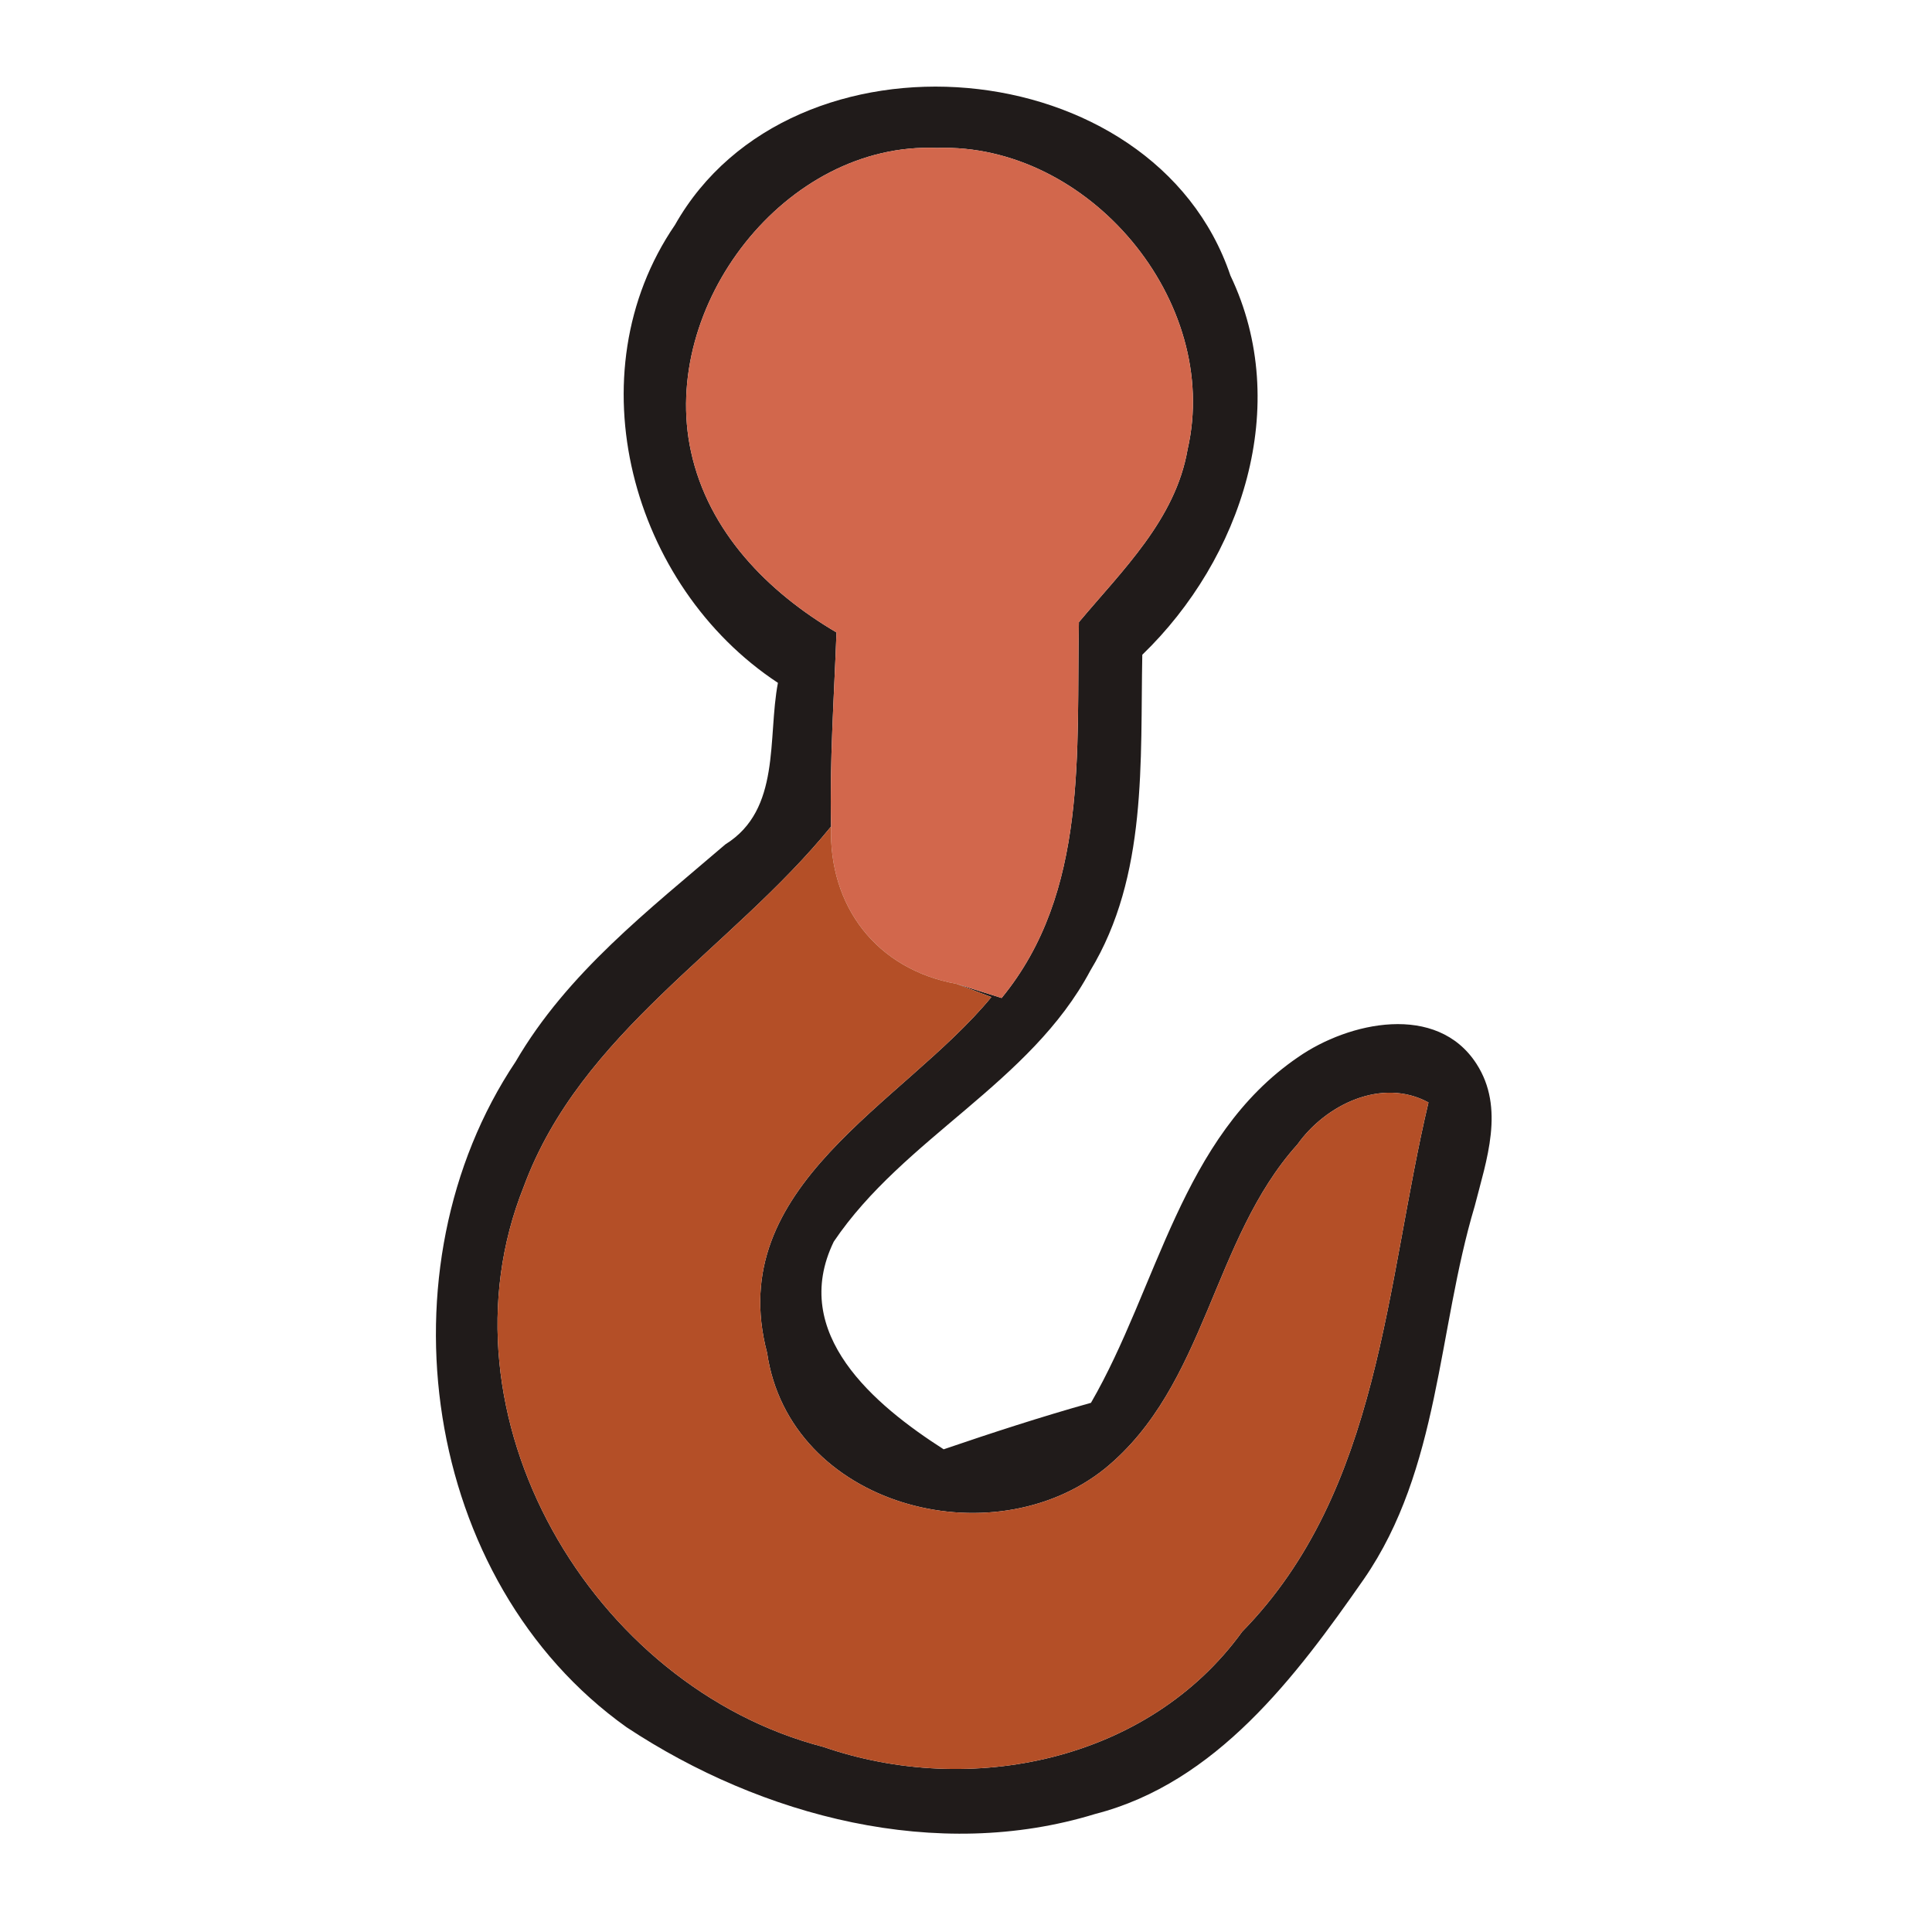 <?xml version="1.0" encoding="UTF-8" ?>
<!DOCTYPE svg PUBLIC "-//W3C//DTD SVG 1.1//EN" "http://www.w3.org/Graphics/SVG/1.1/DTD/svg11.dtd">
<svg width="64pt" height="64pt" viewBox="0 0 64 64" version="1.1" xmlns="http://www.w3.org/2000/svg">
<g id="#0a0504e7">
<path fill="#0a0504" opacity="0.91" d=" M 22.36 7.45 C 26.22 0.62 38.23 1.63 40.76 9.13 C 42.82 13.44 41.13 18.51 37.84 21.69 C 37.77 25.22 38.02 29.01 36.12 32.15 C 34.13 35.89 29.95 37.68 27.62 41.13 C 26.14 44.18 28.98 46.55 31.26 48.01 C 32.87 47.46 34.50 46.93 36.14 46.47 C 38.36 42.63 39.12 37.67 43.00 35.02 C 44.68 33.85 47.60 33.21 48.91 35.24 C 49.86 36.71 49.24 38.43 48.85 39.96 C 47.62 44.08 47.70 48.66 45.18 52.31 C 42.93 55.54 40.29 59.06 36.28 60.09 C 31.04 61.70 25.24 60.18 20.76 57.22 C 13.96 52.38 12.51 42.00 17.08 35.17 C 18.79 32.23 21.50 30.14 24.03 27.97 C 25.88 26.82 25.42 24.45 25.77 22.62 C 20.91 19.42 18.98 12.39 22.36 7.45 M 22.89 14.96 C 23.47 17.62 25.43 19.61 27.71 20.95 C 27.63 23.09 27.48 25.23 27.53 27.38 C 24.23 31.44 19.24 34.19 17.35 39.31 C 14.32 46.88 19.59 55.88 27.28 57.87 C 32.14 59.55 38.04 58.35 41.15 54.05 C 45.74 49.36 45.90 42.52 47.32 36.52 C 45.77 35.68 43.91 36.60 42.98 37.91 C 40.14 41.06 39.97 45.90 36.60 48.65 C 32.85 51.66 26.15 49.88 25.41 44.81 C 23.95 39.27 29.92 36.58 32.84 33.03 L 31.68 32.59 L 33.18 33.06 C 36.07 29.54 35.65 24.87 35.74 20.61 C 37.18 18.89 38.94 17.21 39.34 14.89 C 40.47 9.98 36.06 4.73 31.04 4.90 C 26.01 4.69 21.84 10.14 22.89 14.96 Z" />
</g>
<g id="#d2674cff">
<path fill="#d2674c" opacity="1.00" d=" M 22.89 14.96 C 21.84 10.14 26.01 4.69 31.04 4.90 C 36.06 4.73 40.47 9.98 39.34 14.89 C 38.94 17.21 37.18 18.89 35.74 20.61 C 35.65 24.87 36.07 29.54 33.18 33.06 L 31.68 32.59 C 29.04 32.11 27.45 30.03 27.53 27.38 C 27.48 25.23 27.63 23.09 27.71 20.95 C 25.43 19.61 23.47 17.62 22.89 14.96 Z" />
</g>
<g id="#b44f27ff">
<path fill="#b44f27" opacity="1.00" d=" M 17.35 39.31 C 19.24 34.19 24.23 31.44 27.53 27.38 C 27.45 30.03 29.04 32.11 31.68 32.59 L 32.84 33.03 C 29.92 36.58 23.95 39.27 25.41 44.81 C 26.15 49.88 32.85 51.66 36.60 48.65 C 39.97 45.90 40.14 41.06 42.98 37.91 C 43.91 36.60 45.77 35.68 47.32 36.52 C 45.90 42.52 45.74 49.36 41.15 54.05 C 38.04 58.35 32.14 59.55 27.28 57.87 C 19.59 55.88 14.32 46.88 17.35 39.31 Z" />
</g>
</svg>
